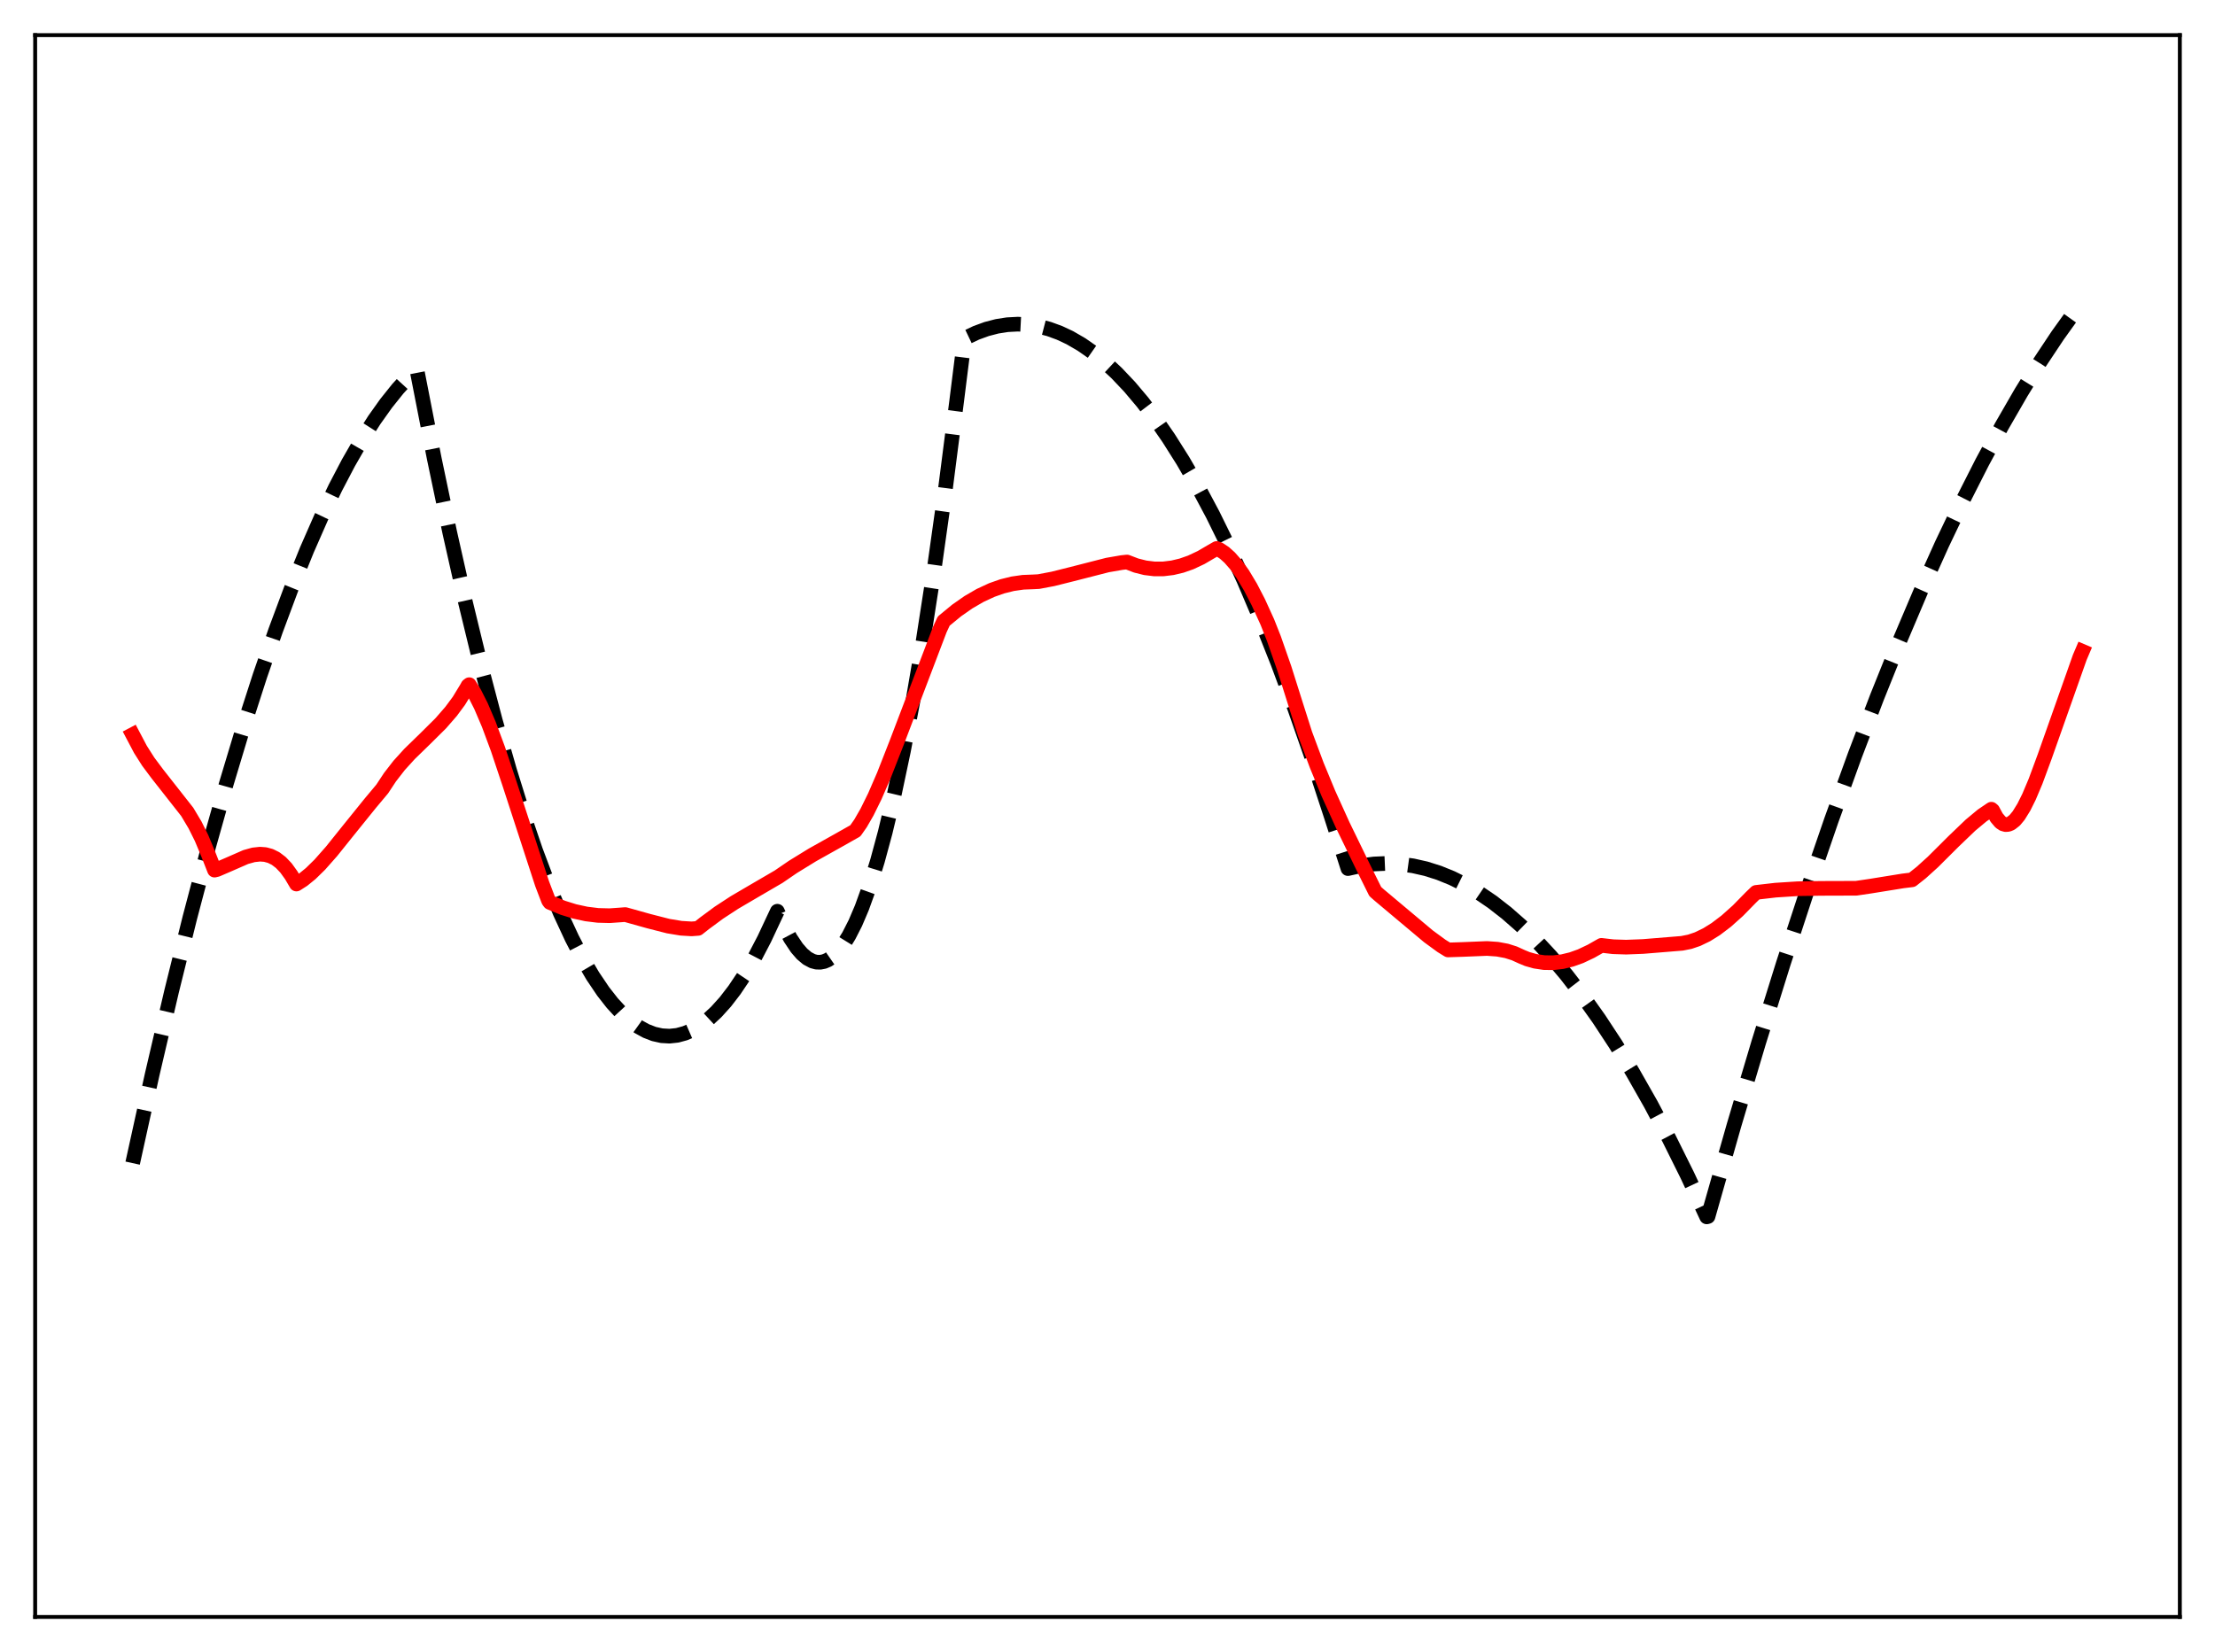 <?xml version="1.0" encoding="utf-8" standalone="no"?>
<!DOCTYPE svg PUBLIC "-//W3C//DTD SVG 1.1//EN"
  "http://www.w3.org/Graphics/SVG/1.1/DTD/svg11.dtd">
<svg xmlns:xlink="http://www.w3.org/1999/xlink" width="453.6pt" height="338.4pt" viewBox="0 0 453.6 338.4" xmlns="http://www.w3.org/2000/svg" version="1.1">
 <defs>
  <style type="text/css">*{stroke-linejoin: round; stroke-linecap: butt}</style>
 </defs>
 <g id="figure_1">
  <g id="patch_1">
   <path d="M 0 338.4 
L 453.6 338.4 
L 453.6 0 
L 0 0 
z
" style="fill: #ffffff"/>
  </g>
  <g id="axes_1">
   <g id="patch_2">
    <path d="M 7.2 331.2 
L 446.4 331.2 
L 446.4 7.2 
L 7.2 7.2 
z
" style="fill: #ffffff"/>
   </g>
   <g id="matplotlib.axis_1"/>
   <g id="matplotlib.axis_2"/>
   <g id="line2d_1">
    <path d="M 27.164 238.248 
L 31.156 220.121 
L 35.149 203.021 
L 38.876 187.986 
L 42.602 173.845 
L 46.329 160.598 
L 49.789 149.098 
L 53.249 138.368 
L 56.444 129.147 
L 59.638 120.584 
L 62.832 112.676 
L 65.76 106.005 
L 68.688 99.885 
L 71.35 94.801 
L 74.012 90.173 
L 76.673 86 
L 79.069 82.635 
L 81.465 79.639 
L 83.86 77.012 
L 85.191 75.713 
L 85.457 76.166 
L 88.918 93.87 
L 92.112 109.117 
L 95.306 123.314 
L 98.5 136.46 
L 101.428 147.587 
L 104.356 157.831 
L 107.018 166.378 
L 109.68 174.195 
L 112.342 181.282 
L 114.737 187.036 
L 117.133 192.2 
L 119.263 196.293 
L 121.392 199.92 
L 123.521 203.079 
L 125.385 205.46 
L 127.248 207.484 
L 129.111 209.15 
L 130.708 210.294 
L 132.305 211.175 
L 133.903 211.793 
L 135.5 212.148 
L 137.097 212.241 
L 138.694 212.071 
L 140.291 211.638 
L 141.888 210.943 
L 143.485 209.984 
L 145.082 208.763 
L 146.679 207.28 
L 148.543 205.217 
L 150.406 202.796 
L 152.269 200.018 
L 154.399 196.406 
L 156.528 192.326 
L 158.657 187.779 
L 159.19 186.653 
L 160.521 189.669 
L 161.852 192.173 
L 163.183 194.166 
L 164.247 195.391 
L 165.312 196.29 
L 166.377 196.86 
L 167.175 197.074 
L 167.974 197.102 
L 168.772 196.947 
L 169.571 196.608 
L 170.636 195.869 
L 171.7 194.802 
L 172.765 193.408 
L 173.83 191.686 
L 175.161 189.074 
L 176.492 185.95 
L 178.089 181.525 
L 179.686 176.364 
L 181.283 170.466 
L 183.146 162.654 
L 185.009 153.839 
L 186.873 144.021 
L 189.002 131.572 
L 191.132 117.813 
L 193.527 100.769 
L 195.923 82.067 
L 197.52 69.315 
L 199.916 68.175 
L 202.045 67.398 
L 204.175 66.843 
L 206.304 66.51 
L 208.433 66.398 
L 210.563 66.509 
L 212.692 66.842 
L 214.822 67.396 
L 216.951 68.173 
L 219.081 69.171 
L 221.476 70.56 
L 223.872 72.23 
L 226.268 74.181 
L 228.663 76.412 
L 231.325 79.221 
L 233.987 82.377 
L 236.649 85.88 
L 239.311 89.73 
L 242.239 94.365 
L 245.167 99.42 
L 248.361 105.413 
L 251.555 111.905 
L 254.749 118.897 
L 258.209 127.036 
L 261.67 135.76 
L 265.13 145.071 
L 268.857 155.753 
L 272.583 167.115 
L 276.044 177.916 
L 278.705 177.324 
L 281.367 176.971 
L 284.029 176.857 
L 286.691 176.981 
L 289.353 177.345 
L 292.015 177.947 
L 294.676 178.788 
L 297.338 179.868 
L 300 181.187 
L 302.662 182.744 
L 305.59 184.734 
L 308.518 187.012 
L 311.446 189.579 
L 314.374 192.436 
L 317.568 195.881 
L 320.762 199.671 
L 323.956 203.804 
L 327.417 208.67 
L 330.877 213.94 
L 334.337 219.614 
L 338.064 226.175 
L 341.791 233.204 
L 345.517 240.702 
L 349.51 249.255 
L 349.776 249.184 
L 355.1 230.49 
L 360.157 213.516 
L 365.215 197.306 
L 370.272 181.862 
L 375.063 167.937 
L 379.855 154.697 
L 384.38 142.824 
L 388.905 131.563 
L 393.43 120.915 
L 397.689 111.452 
L 401.948 102.532 
L 405.94 94.662 
L 409.933 87.269 
L 413.926 80.352 
L 417.652 74.327 
L 421.379 68.717 
L 425.105 63.522 
L 426.436 61.768 
L 426.436 61.768 
" clip-path="url(#p7f0dc13ccb)" style="fill: none; stroke-dasharray: 11.1,4.8; stroke-dashoffset: 0; stroke: #000000; stroke-width: 3"/>
   </g>
   <g id="line2d_2">
    <path d="M 27.164 150.471 
L 28.761 153.499 
L 30.358 156.014 
L 32.221 158.51 
L 38.343 166.3 
L 39.94 168.98 
L 41.271 171.654 
L 42.602 174.836 
L 43.933 178.231 
L 44.465 178.099 
L 46.595 177.182 
L 50.321 175.55 
L 51.919 175.106 
L 53.249 174.963 
L 54.314 175.043 
L 55.379 175.331 
L 56.444 175.86 
L 57.508 176.668 
L 58.573 177.791 
L 59.638 179.269 
L 60.703 181.078 
L 62.033 180.229 
L 63.631 178.932 
L 65.494 177.106 
L 67.889 174.395 
L 71.35 170.081 
L 75.875 164.475 
L 78.271 161.614 
L 79.868 159.193 
L 81.731 156.789 
L 83.86 154.443 
L 87.055 151.333 
L 90.249 148.165 
L 92.378 145.717 
L 93.975 143.559 
L 95.572 140.936 
L 95.839 140.452 
L 96.105 140.245 
L 97.169 141.989 
L 98.5 144.623 
L 100.097 148.366 
L 101.961 153.386 
L 104.356 160.565 
L 111.011 180.994 
L 112.342 184.491 
L 112.608 184.852 
L 115.27 185.941 
L 117.665 186.688 
L 120.061 187.21 
L 122.457 187.505 
L 124.852 187.567 
L 127.248 187.396 
L 128.047 187.333 
L 132.838 188.675 
L 136.831 189.697 
L 139.492 190.137 
L 141.622 190.265 
L 142.953 190.165 
L 144.284 189.115 
L 147.212 186.953 
L 150.406 184.865 
L 154.399 182.523 
L 159.456 179.573 
L 162.384 177.57 
L 166.377 175.113 
L 171.7 172.131 
L 175.161 170.175 
L 176.225 168.654 
L 177.556 166.342 
L 179.153 163.101 
L 181.017 158.802 
L 183.679 152.008 
L 192.463 128.934 
L 193.261 127.22 
L 195.923 125.032 
L 198.319 123.358 
L 200.714 121.966 
L 203.11 120.855 
L 205.239 120.105 
L 207.369 119.576 
L 209.498 119.27 
L 211.628 119.186 
L 212.692 119.132 
L 215.62 118.578 
L 219.613 117.578 
L 226.8 115.738 
L 229.728 115.233 
L 230.793 115.119 
L 232.656 115.835 
L 234.519 116.304 
L 236.383 116.533 
L 238.246 116.529 
L 240.109 116.301 
L 241.972 115.858 
L 243.836 115.204 
L 245.965 114.204 
L 248.095 112.956 
L 249.159 112.348 
L 249.692 112.551 
L 250.756 113.26 
L 251.821 114.214 
L 253.152 115.734 
L 254.483 117.594 
L 256.08 120.252 
L 257.677 123.336 
L 259.54 127.428 
L 260.871 130.795 
L 263.001 136.896 
L 265.396 144.481 
L 267.26 150.338 
L 269.655 156.764 
L 272.051 162.562 
L 274.979 169.023 
L 279.238 177.786 
L 281.633 182.618 
L 282.432 183.324 
L 286.425 186.675 
L 292.547 191.81 
L 295.209 193.755 
L 296.54 194.579 
L 299.468 194.485 
L 304.525 194.28 
L 306.655 194.43 
L 308.518 194.777 
L 310.115 195.284 
L 311.712 196.011 
L 312.777 196.448 
L 314.374 196.897 
L 316.237 197.174 
L 318.1 197.196 
L 319.964 196.976 
L 321.827 196.526 
L 323.69 195.86 
L 325.82 194.85 
L 327.949 193.641 
L 330.345 193.921 
L 333.007 194.008 
L 336.467 193.874 
L 344.452 193.222 
L 346.049 192.905 
L 347.647 192.361 
L 349.51 191.461 
L 351.373 190.299 
L 353.503 188.682 
L 355.898 186.541 
L 358.56 183.821 
L 359.625 182.794 
L 363.617 182.332 
L 368.143 182.042 
L 372.934 181.969 
L 380.121 181.946 
L 383.049 181.513 
L 389.703 180.44 
L 391.567 180.213 
L 393.43 178.736 
L 395.825 176.568 
L 400.084 172.325 
L 403.545 169.008 
L 405.94 167.018 
L 407.804 165.755 
L 408.07 165.979 
L 408.868 167.458 
L 409.667 168.402 
L 410.199 168.757 
L 410.732 168.906 
L 411.264 168.864 
L 411.796 168.646 
L 412.595 168.017 
L 413.393 167.054 
L 414.458 165.332 
L 415.523 163.191 
L 416.854 160.034 
L 418.717 154.994 
L 425.904 134.657 
L 426.436 133.409 
L 426.436 133.409 
" clip-path="url(#p7f0dc13ccb)" style="fill: none; stroke: #ff0000; stroke-width: 3; stroke-linecap: square"/>
   </g>
   <g id="patch_3">
    <path d="M 7.2 331.2 
L 7.2 7.2 
" style="fill: none; stroke: #000000; stroke-width: 0.8; stroke-linejoin: miter; stroke-linecap: square"/>
   </g>
   <g id="patch_4">
    <path d="M 446.4 331.2 
L 446.4 7.2 
" style="fill: none; stroke: #000000; stroke-width: 0.8; stroke-linejoin: miter; stroke-linecap: square"/>
   </g>
   <g id="patch_5">
    <path d="M 7.2 331.2 
L 446.4 331.2 
" style="fill: none; stroke: #000000; stroke-width: 0.8; stroke-linejoin: miter; stroke-linecap: square"/>
   </g>
   <g id="patch_6">
    <path d="M 7.2 7.2 
L 446.4 7.2 
" style="fill: none; stroke: #000000; stroke-width: 0.8; stroke-linejoin: miter; stroke-linecap: square"/>
   </g>
  </g>
 </g>
 <defs>
  <clipPath id="p7f0dc13ccb">
   <rect x="7.2" y="7.2" width="439.2" height="324"/>
  </clipPath>
 </defs>
</svg>
